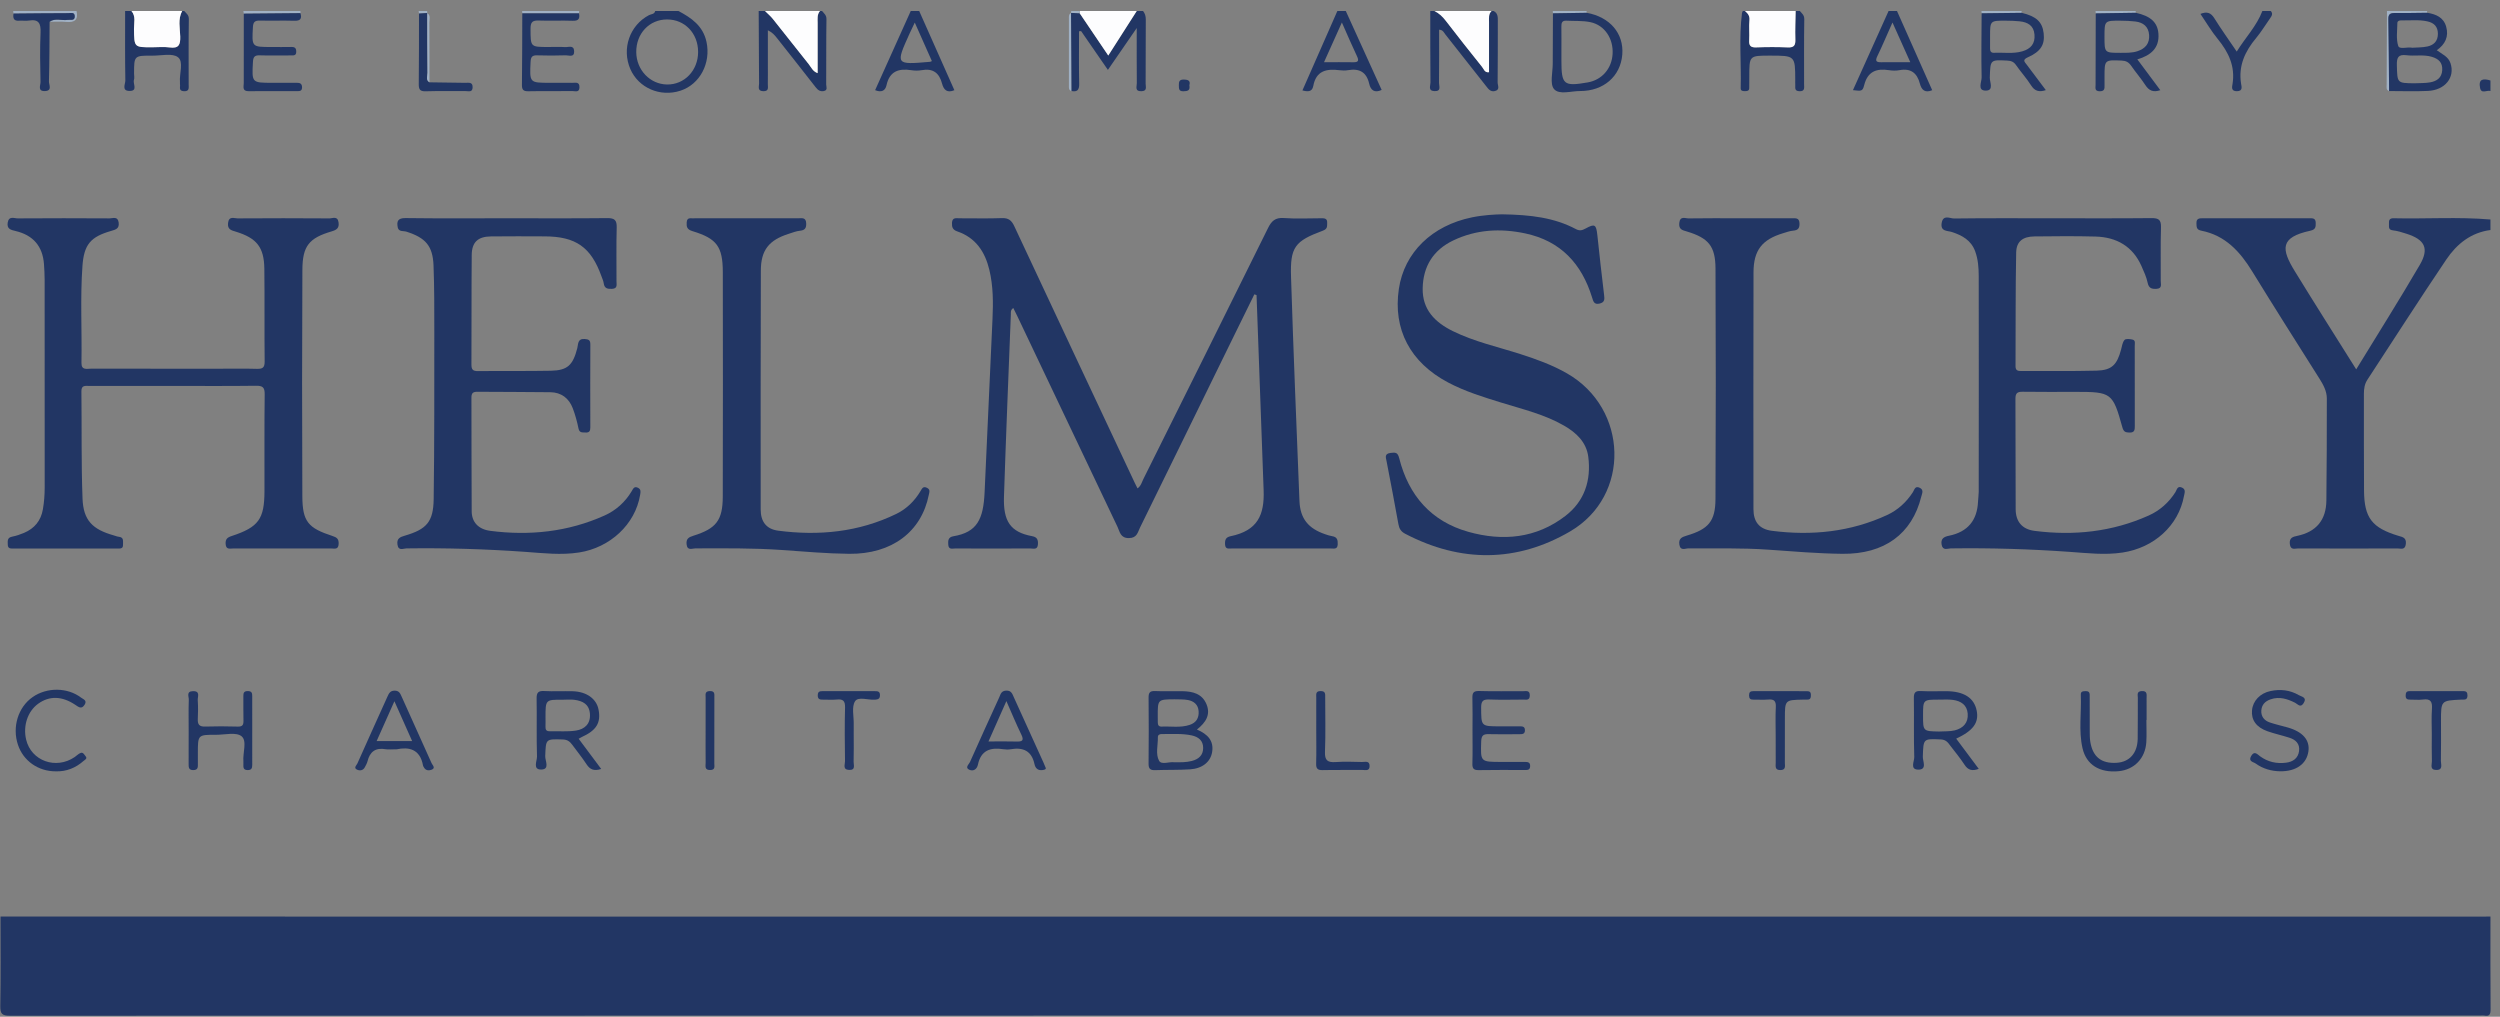 <svg xmlns="http://www.w3.org/2000/svg" xmlns:xlink="http://www.w3.org/1999/xlink" width="209" height="85" version="1.1" viewBox="0 0 209 85"><rect x="0" y="0" width="209" height="85" fill="#808080" stroke="none"/><title>Imported Layers</title><desc>Created with Sketch.</desc><g id="Page-1" fill="none" fill-rule="evenodd" stroke="none" stroke-width="1"><g id="About---Desktop" transform="translate(-225, -785)"><g id="Imported-Layers-+-Imported-Layers-+-Imported-Layers" transform="translate(225, 771)"><g id="Imported-Layers" transform="translate(0, 14.648)"><path id="Fill-1" fill="#223664" d="M0.043,75.975 C27.486,75.977 54.928,75.981 82.371,75.982 C123.962,75.983 165.552,75.982 207.143,75.981 C207.496,75.981 207.849,75.977 208.202,75.975 C208.202,78.556 208.19,81.137 208.213,83.718 C208.217,84.15 208.125,84.339 207.675,84.252 C207.59,84.235 207.499,84.249 207.411,84.249 C138.552,84.249 69.693,84.248 0.834,84.266 C0.164,84.267 0.014,84.107 0.025,83.454 C0.069,80.961 0.043,78.468 0.043,75.975"/><path id="Fill-2" fill="#223664" d="M208.202,18.582 C206.567,18.795 205.384,19.754 204.516,21.04 C202.273,24.365 200.107,27.743 197.912,31.1 C197.678,31.457 197.621,31.853 197.622,32.274 C197.629,34.971 197.611,37.669 197.633,40.366 C197.651,42.656 198.301,43.48 200.514,44.149 C200.839,44.247 201.181,44.287 201.13,44.812 C201.076,45.369 200.703,45.201 200.427,45.202 C197.662,45.213 194.898,45.213 192.134,45.201 C191.863,45.2 191.484,45.381 191.428,44.819 C191.377,44.299 191.701,44.223 192.035,44.153 C193.65,43.817 194.468,42.821 194.485,41.195 C194.515,38.352 194.526,35.508 194.523,32.665 C194.522,32.067 194.245,31.544 193.927,31.04 C192.036,28.045 190.136,25.055 188.282,22.038 C187.265,20.381 186.033,19.03 184.03,18.637 C183.61,18.555 183.633,18.319 183.623,18.015 C183.61,17.633 183.83,17.597 184.129,17.597 C187.099,17.601 190.069,17.599 193.039,17.6 C193.302,17.6 193.586,17.561 193.593,17.968 C193.599,18.305 193.605,18.54 193.143,18.64 C190.584,19.195 190.709,20.173 191.85,22.033 C193.516,24.751 195.23,27.44 196.979,30.23 C198.787,27.274 200.591,24.416 202.293,21.499 C203.103,20.112 202.716,19.374 201.157,18.885 C200.794,18.771 200.425,18.65 200.05,18.61 C199.621,18.564 199.738,18.276 199.718,18.035 C199.695,17.759 199.778,17.59 200.101,17.598 C202.801,17.661 205.504,17.473 208.202,17.702 L208.202,18.582"/><path id="Fill-3" fill="#223664" d="M95.559,0.273 C95.727,0.483 95.79,0.711 95.788,0.989 C95.775,2.776 95.786,4.564 95.775,6.351 C95.774,6.602 95.931,6.966 95.422,6.978 C94.841,6.992 95.041,6.571 95.038,6.306 C95.022,4.854 95.031,3.403 95.031,1.696 C94.151,2.973 93.415,4.042 92.62,5.195 C91.853,4.086 91.117,3.019 90.38,1.952 C90.323,1.956 90.266,1.961 90.208,1.965 C90.208,3.431 90.188,4.897 90.219,6.363 C90.23,6.88 90.054,7.058 89.563,6.96 C89.554,4.786 89.545,2.612 89.537,0.438 L89.545,0.432 C89.783,0.44 90.021,0.448 90.259,0.455 C91.039,1.61 91.82,2.764 92.651,3.994 C93.472,2.709 94.251,1.491 95.03,0.273 L95.559,0.273"/><path id="Fill-4" fill="#223664" d="M68.723,0.273 C68.89,0.475 69.098,0.611 69.092,0.956 C69.061,2.773 69.084,4.591 69.069,6.408 C69.068,6.6 69.234,6.905 68.85,6.968 C68.554,7.017 68.37,6.878 68.191,6.648 C67.111,5.259 66.018,3.881 64.927,2.501 C64.751,2.279 64.567,2.064 64.193,1.882 L64.193,4.705 C64.193,5.262 64.201,5.819 64.19,6.376 C64.184,6.641 64.309,6.994 63.804,6.976 C63.295,6.957 63.461,6.588 63.458,6.338 C63.439,4.316 63.435,2.294 63.426,0.273 L63.956,0.273 C64.174,0.491 64.416,0.691 64.607,0.931 C65.615,2.19 66.605,3.463 67.613,4.721 C67.815,4.974 67.945,5.319 68.354,5.467 C68.354,4.017 68.353,2.643 68.354,1.268 C68.354,0.924 68.298,0.569 68.546,0.273 L68.723,0.273"/><path id="Fill-5" fill="#223664" d="M56.717,0.273 C57.812,0.85 58.773,1.517 59.063,2.855 C59.444,4.614 58.523,6.401 56.884,6.935 C55.194,7.485 53.386,6.706 52.699,5.131 C51.957,3.429 52.64,1.467 54.257,0.617 C54.437,0.523 54.715,0.552 54.775,0.273 L56.717,0.273 L56.717,0.273 Z M58.362,3.696 C58.361,2.138 57.248,0.973 55.763,0.978 C54.278,0.982 53.173,2.16 53.191,3.72 C53.208,5.202 54.339,6.39 55.757,6.416 C57.214,6.443 58.362,5.244 58.362,3.696 L58.362,3.696 Z"/><path id="Fill-6" fill="#223664" d="M124.868,0.273 C125.24,0.461 125.218,0.799 125.217,1.142 C125.211,2.843 125.225,4.543 125.202,6.243 C125.199,6.483 125.433,6.857 124.97,6.965 C124.62,7.047 124.444,6.814 124.257,6.575 C123.119,5.121 121.975,3.671 120.827,2.224 C120.708,2.075 120.642,1.85 120.31,1.834 C120.31,3.322 120.32,4.803 120.301,6.282 C120.297,6.544 120.516,6.99 119.93,6.97 C119.356,6.951 119.591,6.511 119.588,6.253 C119.567,4.26 119.573,2.266 119.571,0.273 L119.924,0.273 C120.307,0.463 120.599,0.74 120.863,1.084 C121.858,2.384 122.878,3.666 123.902,4.945 C124.046,5.125 124.115,5.443 124.482,5.389 C124.482,3.975 124.481,2.573 124.482,1.171 C124.483,0.856 124.429,0.527 124.691,0.273 L124.868,0.273"/><path id="Fill-7" fill="#223664" d="M158.59,0.273 C159.571,2.479 160.551,4.685 161.532,6.892 C160.94,7.143 160.643,6.884 160.502,6.344 C160.272,5.46 159.748,5.04 158.798,5.218 C158.515,5.271 158.207,5.264 157.92,5.219 C156.866,5.053 156.136,5.327 155.845,6.471 C155.712,6.994 155.619,6.97 154.907,6.888 C155.901,4.679 156.892,2.476 157.884,0.273 L158.59,0.273 L158.59,0.273 Z M158.211,1.233 C157.743,2.281 157.366,3.176 156.944,4.05 C156.746,4.459 156.862,4.561 157.268,4.555 C158.042,4.544 158.816,4.552 159.7,4.552 C159.188,3.411 158.733,2.396 158.211,1.233 L158.211,1.233 Z"/><path id="Fill-8" fill="#223664" d="M76.845,0.273 C77.825,2.479 78.805,4.685 79.786,6.892 C79.192,7.145 78.897,6.881 78.757,6.343 C78.527,5.458 78.002,5.041 77.053,5.218 C76.77,5.271 76.462,5.264 76.175,5.219 C75.121,5.053 74.364,5.317 74.113,6.475 C74.003,6.98 73.646,7.09 73.16,6.889 C74.155,4.679 75.147,2.476 76.138,0.273 L76.845,0.273 L76.845,0.273 Z M76.475,1.239 C76.274,1.662 76.146,1.922 76.027,2.186 C74.863,4.768 74.863,4.769 77.756,4.519 C77.783,4.517 77.808,4.498 77.905,4.457 C77.452,3.437 76.999,2.418 76.475,1.239 L76.475,1.239 Z"/><path id="Fill-9" fill="#223664" d="M112.509,0.273 C113.507,2.47 114.505,4.666 115.507,6.871 C114.899,7.157 114.584,6.878 114.465,6.355 C114.241,5.369 113.636,5.051 112.683,5.22 C112.456,5.26 112.212,5.251 111.981,5.222 C110.896,5.083 110.026,5.261 109.79,6.541 C109.694,7.058 109.304,7.022 108.883,6.911 C109.863,4.683 110.833,2.478 111.803,0.273 L112.509,0.273 L112.509,0.273 Z M110.688,4.552 C111.579,4.552 112.358,4.543 113.137,4.556 C113.585,4.563 113.612,4.405 113.436,4.035 C113.021,3.163 112.644,2.273 112.181,1.231 C111.654,2.404 111.197,3.421 110.688,4.552 L110.688,4.552 Z"/><path id="Fill-10" fill="#223664" d="M15.403,0.273 C15.573,0.473 15.794,0.595 15.787,0.949 C15.756,2.766 15.774,4.584 15.772,6.402 C15.772,6.684 15.853,7.007 15.364,6.978 C14.913,6.95 15.085,6.63 15.047,6.403 C15.038,6.346 15.05,6.286 15.045,6.228 C14.98,5.508 15.376,4.527 14.88,4.137 C14.419,3.776 13.478,4.009 12.749,4.005 C11.208,3.995 11.208,4.002 11.208,5.508 C11.208,5.684 11.254,5.875 11.199,6.032 C11.088,6.351 11.564,6.973 10.81,6.955 C10.15,6.94 10.483,6.372 10.478,6.077 C10.444,4.143 10.46,2.207 10.46,0.273 L10.99,0.273 C11.375,0.727 11.193,1.27 11.201,1.773 C11.223,3.305 11.208,3.305 12.693,3.305 C13.189,3.305 13.692,3.251 14.179,3.317 C14.95,3.422 15.087,3.093 15.068,2.4 C15.048,1.695 14.862,0.956 15.227,0.273 L15.403,0.273"/><path id="Fill-11" fill="#223664" d="M150.468,0.273 C150.634,0.475 150.844,0.609 150.838,0.955 C150.807,2.77 150.824,4.585 150.822,6.4 C150.822,6.677 150.912,7.003 150.42,6.978 C149.979,6.957 150.106,6.654 150.084,6.417 C150.074,6.301 150.083,6.183 150.082,6.066 C150.079,4.002 150.079,4.002 147.966,4.002 C146.241,4.002 146.241,4.002 146.241,5.741 C146.24,6.063 146.238,6.385 146.236,6.707 C146.234,6.951 146.072,6.973 145.881,6.972 C145.694,6.971 145.515,6.962 145.522,6.714 C145.581,4.62 145.367,2.521 145.632,0.431 C145.639,0.376 145.677,0.325 145.701,0.273 L145.878,0.273 C146.118,0.473 146.291,0.67 146.255,1.041 C146.201,1.594 146.268,2.156 146.233,2.712 C146.204,3.167 146.348,3.332 146.82,3.314 C147.701,3.281 148.586,3.277 149.467,3.315 C149.997,3.339 150.107,3.121 150.092,2.646 C150.067,1.856 150.104,1.064 150.115,0.273 L150.468,0.273"/><path id="Fill-12" fill="#FDFDFE" d="M124.691,0.273 C124.429,0.527 124.483,0.856 124.482,1.171 C124.481,2.573 124.482,3.975 124.482,5.389 C124.115,5.443 124.046,5.125 123.902,4.945 C122.878,3.666 121.858,2.384 120.863,1.084 C120.599,0.74 120.307,0.463 119.924,0.273 L124.691,0.273"/><path id="Fill-13" fill="#FDFDFE" d="M150.115,0.273 C150.104,1.064 150.067,1.856 150.092,2.646 C150.107,3.121 149.997,3.339 149.467,3.315 C148.586,3.277 147.701,3.281 146.82,3.314 C146.348,3.332 146.204,3.167 146.233,2.712 C146.268,2.156 146.201,1.594 146.255,1.041 C146.291,0.67 146.118,0.473 145.878,0.273 L150.115,0.273"/><path id="Fill-14" fill="#FDFDFE" d="M15.227,0.273 C14.862,0.956 15.048,1.695 15.068,2.4 C15.087,3.093 14.95,3.422 14.179,3.317 C13.692,3.251 13.189,3.305 12.693,3.305 C11.208,3.305 11.223,3.305 11.201,1.773 C11.193,1.27 11.375,0.727 10.99,0.273 L15.227,0.273"/><path id="Fill-15" fill="#FDFDFE" d="M68.546,0.273 C68.298,0.569 68.354,0.924 68.354,1.268 C68.353,2.643 68.354,4.017 68.354,5.467 C67.945,5.319 67.815,4.974 67.613,4.721 C66.605,3.463 65.615,2.19 64.607,0.931 C64.416,0.691 64.174,0.491 63.956,0.273 L68.546,0.273"/><path id="Fill-16" fill="#FDFDFE" d="M95.03,0.273 C94.251,1.491 93.472,2.709 92.651,3.994 C91.82,2.764 91.039,1.61 90.259,0.455 C90.26,0.394 90.262,0.333 90.263,0.273 L95.03,0.273"/><path id="Fill-17" fill="#223664" d="M189.84,0.273 C190.035,0.494 189.923,0.68 189.783,0.877 C189.393,1.424 189.049,2.008 188.619,2.522 C187.683,3.642 187.114,4.855 187.356,6.359 C187.394,6.594 187.521,6.972 187.006,6.977 C186.496,6.982 186.601,6.615 186.64,6.37 C186.876,4.897 186.309,3.717 185.403,2.611 C184.873,1.964 184.446,1.233 183.955,0.514 C184.507,0.296 184.828,0.415 185.111,0.868 C185.684,1.783 186.313,2.664 186.991,3.664 C187.714,2.492 188.652,1.535 189.134,0.273 L189.84,0.273"/><path id="Fill-18" fill="#A0B1C5" d="M199.728,6.964 C199.46,6.874 199.523,6.641 199.524,6.452 C199.529,4.392 199.541,2.333 199.551,0.273 L202.905,0.273 C202.907,0.322 202.911,0.371 202.918,0.419 C202.011,0.428 201.104,0.449 200.197,0.44 C199.839,0.437 199.661,0.53 199.667,0.928 C199.697,2.939 199.71,4.952 199.728,6.964"/><path id="Fill-19" fill="#A0B1C5" d="M6.399,0.273 C6.564,1.012 6.24,1.256 5.526,1.185 C5.07,1.14 4.607,1.173 4.147,1.172 C4.622,0.835 5.16,1.096 5.662,1.013 C5.893,0.975 6.262,1.13 6.248,0.702 C6.236,0.342 5.909,0.451 5.703,0.452 C4.178,0.454 2.654,0.472 1.129,0.485 C1.12,0.414 1.111,0.344 1.102,0.273 L6.399,0.273"/><path id="Fill-20" fill="#A0B1C5" d="M43.663,0.464 C43.66,0.4 43.656,0.336 43.652,0.273 L48.419,0.273 C48.414,0.337 48.408,0.402 48.403,0.467 C46.823,0.466 45.243,0.465 43.663,0.464"/><path id="Fill-21" fill="#A0B1C5" d="M25.114,0.273 C25.115,0.332 25.115,0.391 25.116,0.45 C23.538,0.464 21.959,0.479 20.381,0.493 C20.37,0.419 20.358,0.346 20.347,0.273 L25.114,0.273"/><path id="Fill-22" fill="#223664" d="M208.202,6.962 C207.915,6.859 207.445,7.241 207.334,6.707 C207.174,5.931 207.628,5.899 208.202,6.082 L208.202,6.962"/><path id="Fill-23" fill="#A0B1C5" d="M178.541,0.273 C178.54,0.322 178.544,0.371 178.552,0.42 C177.436,0.437 176.32,0.454 175.204,0.471 C175.198,0.405 175.192,0.339 175.186,0.273 L178.541,0.273"/><path id="Fill-24" fill="#A0B1C5" d="M165.664,0.464 C165.66,0.4 165.656,0.337 165.652,0.273 L169.007,0.273 C168.999,0.323 169.003,0.374 169.016,0.424 C167.899,0.437 166.782,0.451 165.664,0.464"/><path id="Fill-25" fill="#A0B1C5" d="M129.826,0.466 C129.821,0.402 129.816,0.337 129.811,0.273 L132.636,0.273 C132.634,0.323 132.637,0.372 132.647,0.421 C131.707,0.436 130.766,0.451 129.826,0.466"/><path id="Fill-26" fill="#A0B1C5" d="M90.263,0.273 C90.262,0.333 90.26,0.394 90.259,0.455 C90.021,0.448 89.783,0.44 89.545,0.432 C89.538,0.378 89.542,0.325 89.557,0.273 L90.263,0.273"/><path id="Fill-27" fill="#A0B1C5" d="M35.028,0.485 C35.019,0.414 35.01,0.344 35.001,0.273 L35.707,0.273 C35.721,0.327 35.723,0.382 35.716,0.438 C35.487,0.454 35.257,0.47 35.028,0.485"/><path id="Fill-28" fill="#223664" d="M104.863,23.959 C104.12,25.471 103.376,26.982 102.636,28.494 C100.194,33.482 97.757,38.472 95.306,43.456 C95.117,43.841 95.061,44.328 94.383,44.336 C93.657,44.344 93.621,43.811 93.426,43.402 C90.634,37.547 87.853,31.686 85.069,25.826 C84.958,25.594 84.842,25.365 84.713,25.102 C84.461,25.264 84.513,25.482 84.506,25.66 C84.308,30.729 84.099,35.798 83.932,40.868 C83.864,42.924 84.46,43.836 86.291,44.177 C86.691,44.251 86.795,44.463 86.772,44.85 C86.742,45.353 86.386,45.202 86.132,45.203 C84.044,45.213 81.955,45.212 79.867,45.204 C79.635,45.203 79.307,45.331 79.275,44.897 C79.249,44.552 79.262,44.257 79.701,44.183 C81.698,43.846 82.208,42.757 82.312,40.518 C82.538,35.684 82.751,30.851 82.973,26.017 C83.036,24.638 83.036,23.267 82.709,21.91 C82.344,20.39 81.566,19.223 80.027,18.697 C79.639,18.565 79.567,18.333 79.586,17.975 C79.612,17.502 79.95,17.602 80.225,17.601 C81.402,17.595 82.58,17.633 83.754,17.586 C84.321,17.563 84.573,17.786 84.799,18.271 C88.14,25.419 91.5,32.558 94.856,39.698 C94.93,39.856 95.012,40.011 95.096,40.18 C95.389,39.98 95.456,39.658 95.593,39.384 C99.071,32.398 102.551,25.412 106.008,18.415 C106.302,17.821 106.618,17.527 107.331,17.58 C108.355,17.656 109.389,17.6 110.419,17.599 C110.69,17.599 110.972,17.577 110.952,17.983 C110.939,18.261 111.001,18.485 110.588,18.638 C108.235,19.51 107.851,20.011 107.931,22.508 C108.129,28.75 108.384,34.992 108.635,41.233 C108.694,42.702 109.366,43.529 110.78,44.012 C110.974,44.078 111.17,44.147 111.371,44.178 C111.787,44.243 111.851,44.495 111.833,44.864 C111.812,45.299 111.514,45.205 111.271,45.206 C108.506,45.21 105.741,45.21 102.976,45.205 C102.732,45.205 102.436,45.296 102.414,44.863 C102.395,44.491 102.469,44.263 102.878,44.179 C105.15,43.71 105.711,42.392 105.64,40.355 C105.45,34.91 105.246,29.465 105.047,24.02 C104.986,24 104.924,23.979 104.863,23.959"/><path id="Fill-29" fill="#223664" d="M14.509,31.615 C12.155,31.615 9.801,31.615 7.447,31.615 C7.131,31.615 6.8,31.537 6.806,32.064 C6.842,35.055 6.787,38.05 6.9,41.038 C6.968,42.852 7.733,43.61 9.506,44.109 C9.647,44.148 9.786,44.211 9.929,44.226 C10.383,44.271 10.271,44.605 10.284,44.881 C10.303,45.252 10.037,45.207 9.806,45.207 C6.923,45.209 4.039,45.209 1.155,45.207 C0.927,45.207 0.655,45.252 0.65,44.889 C0.646,44.601 0.58,44.302 1.009,44.218 C1.352,44.151 1.691,44.036 2.013,43.899 C2.885,43.528 3.419,42.885 3.585,41.934 C3.691,41.324 3.736,40.714 3.736,40.097 C3.733,34.316 3.735,28.536 3.732,22.756 C3.731,22.317 3.708,21.877 3.677,21.438 C3.569,19.935 2.766,19.01 1.302,18.665 C0.906,18.571 0.558,18.497 0.645,17.959 C0.74,17.379 1.186,17.611 1.482,17.609 C4.042,17.591 6.602,17.593 9.162,17.608 C9.433,17.61 9.839,17.407 9.918,17.943 C9.994,18.465 9.686,18.543 9.278,18.661 C7.574,19.152 7.022,19.791 6.893,21.585 C6.7,24.279 6.858,26.981 6.81,29.679 C6.798,30.326 7.252,30.173 7.602,30.174 C11.163,30.18 14.723,30.177 18.284,30.177 C19.343,30.177 20.403,30.156 21.461,30.187 C21.934,30.2 22.132,30.104 22.125,29.572 C22.096,26.99 22.131,24.408 22.099,21.826 C22.077,20.015 21.462,19.255 19.713,18.719 C19.347,18.606 19.003,18.542 19.065,17.997 C19.135,17.386 19.569,17.61 19.86,17.609 C22.42,17.592 24.98,17.591 27.54,17.61 C27.802,17.612 28.216,17.38 28.3,17.927 C28.372,18.397 28.176,18.562 27.736,18.692 C25.836,19.252 25.29,19.911 25.28,21.906 C25.248,28.214 25.246,34.522 25.276,40.83 C25.286,42.956 25.748,43.495 27.805,44.164 C28.161,44.279 28.328,44.408 28.311,44.821 C28.291,45.32 27.969,45.205 27.701,45.205 C24.964,45.211 22.228,45.211 19.491,45.205 C19.224,45.205 18.893,45.323 18.863,44.832 C18.837,44.426 18.998,44.285 19.36,44.166 C21.62,43.42 22.103,42.754 22.11,40.416 C22.117,37.717 22.094,35.017 22.128,32.318 C22.135,31.731 21.959,31.594 21.394,31.602 C19.099,31.633 16.804,31.615 14.509,31.615"/><path id="Fill-30" fill="#223664" d="M42.38,17.599 C45.175,17.599 47.97,17.616 50.764,17.586 C51.381,17.579 51.574,17.754 51.556,18.375 C51.513,19.87 51.547,21.366 51.539,22.863 C51.538,23.131 51.649,23.48 51.167,23.5 C50.811,23.515 50.532,23.48 50.473,23.043 C50.446,22.844 50.355,22.652 50.286,22.46 C49.416,20.018 48.144,19.12 45.535,19.113 C44.035,19.109 42.534,19.097 41.034,19.117 C39.952,19.131 39.445,19.598 39.436,20.673 C39.408,23.723 39.429,26.774 39.412,29.824 C39.41,30.239 39.525,30.381 39.955,30.376 C41.984,30.352 44.015,30.386 46.044,30.346 C47.449,30.319 47.896,29.883 48.264,28.449 C48.348,28.125 48.272,27.645 48.884,27.693 C49.208,27.719 49.355,27.784 49.353,28.141 C49.341,30.459 49.344,32.776 49.351,35.093 C49.352,35.385 49.264,35.531 48.951,35.509 C48.695,35.491 48.442,35.564 48.362,35.17 C48.247,34.6 48.09,34.031 47.885,33.487 C47.565,32.64 46.919,32.154 46.007,32.141 C43.977,32.11 41.947,32.126 39.918,32.105 C39.541,32.101 39.411,32.212 39.412,32.601 C39.427,35.769 39.408,38.937 39.433,42.105 C39.441,42.995 39.99,43.602 40.987,43.731 C44.281,44.156 47.493,43.818 50.544,42.447 C51.492,42.022 52.263,41.329 52.807,40.42 C52.928,40.218 53.013,39.975 53.331,40.128 C53.616,40.266 53.552,40.504 53.513,40.735 C53.102,43.198 50.993,45.136 48.419,45.538 C46.91,45.775 45.42,45.596 43.932,45.489 C40.614,45.252 37.295,45.151 33.97,45.198 C33.717,45.202 33.305,45.441 33.227,44.877 C33.155,44.362 33.449,44.249 33.843,44.134 C35.662,43.6 36.229,42.984 36.255,41.076 C36.32,36.383 36.305,31.69 36.308,26.997 C36.309,25.179 36.312,23.359 36.243,21.543 C36.18,19.902 35.573,19.229 33.976,18.719 C33.73,18.641 33.329,18.75 33.252,18.365 C33.152,17.863 33.248,17.574 33.908,17.583 C36.732,17.622 39.556,17.6 42.38,17.599"/><path id="Fill-31" fill="#223664" d="M171.481,17.599 C174.275,17.599 177.069,17.615 179.863,17.586 C180.467,17.58 180.679,17.728 180.659,18.361 C180.612,19.856 180.65,21.352 180.638,22.848 C180.636,23.105 180.782,23.47 180.289,23.498 C179.894,23.521 179.639,23.459 179.541,22.986 C179.442,22.507 179.227,22.046 179.026,21.593 C178.29,19.939 176.943,19.178 175.188,19.128 C173.483,19.081 171.776,19.099 170.071,19.118 C169.109,19.13 168.571,19.533 168.552,20.467 C168.49,23.633 168.516,26.801 168.498,29.968 C168.496,30.363 168.729,30.37 169.014,30.369 C171.102,30.36 173.191,30.392 175.278,30.338 C176.54,30.305 176.986,29.852 177.325,28.566 C177.398,28.29 177.437,27.968 177.61,27.772 C177.715,27.654 178.059,27.693 178.277,27.741 C178.548,27.801 178.463,28.071 178.464,28.261 C178.468,30.49 178.464,32.719 178.469,34.948 C178.469,35.264 178.47,35.53 178.023,35.514 C177.7,35.503 177.539,35.467 177.431,35.078 C176.627,32.179 176.517,32.112 173.509,32.112 C172.038,32.112 170.567,32.126 169.097,32.103 C168.648,32.097 168.488,32.219 168.491,32.693 C168.511,35.772 168.49,38.852 168.51,41.931 C168.517,42.951 169.04,43.597 170.085,43.732 C173.377,44.156 176.589,43.817 179.639,42.446 C180.559,42.032 181.312,41.366 181.863,40.498 C181.988,40.3 182.023,39.938 182.415,40.115 C182.758,40.271 182.628,40.564 182.584,40.805 C182.125,43.311 180.064,45.148 177.443,45.545 C175.962,45.769 174.504,45.592 173.045,45.489 C169.727,45.254 166.41,45.151 163.085,45.198 C162.821,45.201 162.416,45.414 162.32,44.886 C162.227,44.372 162.531,44.221 162.934,44.14 C164.511,43.82 165.301,42.845 165.365,41.257 C165.376,40.993 165.421,40.731 165.421,40.468 C165.426,34.456 165.432,28.443 165.421,22.431 C165.42,21.731 165.369,21.025 165.121,20.354 C164.783,19.438 164.039,19.026 163.166,18.746 C162.799,18.628 162.216,18.715 162.321,18.012 C162.434,17.255 163.018,17.623 163.363,17.618 C166.069,17.583 168.775,17.599 171.481,17.599"/><path id="Fill-32" fill="#223664" d="M125.557,17.269 C127.971,17.304 129.941,17.547 131.753,18.508 C132.053,18.667 132.267,18.615 132.556,18.456 C133.331,18.03 133.443,18.116 133.54,19.02 C133.719,20.681 133.897,22.342 134.101,23.999 C134.145,24.358 134.171,24.621 133.734,24.729 C133.27,24.844 133.2,24.554 133.098,24.223 C132.231,21.405 130.478,19.494 127.505,18.864 C125.437,18.426 123.411,18.533 121.482,19.458 C119.814,20.259 118.971,21.627 118.936,23.455 C118.901,25.24 119.967,26.301 121.462,27.036 C123.261,27.921 125.218,28.347 127.112,28.956 C128.453,29.386 129.772,29.863 130.999,30.565 C136.121,33.494 136.361,40.8 131.26,43.78 C126.805,46.382 122.107,46.399 117.474,43.975 C117.128,43.793 116.974,43.557 116.906,43.167 C116.598,41.409 116.248,39.659 115.916,37.906 C115.858,37.598 115.716,37.28 116.261,37.215 C116.676,37.165 116.851,37.172 116.975,37.663 C117.758,40.769 119.643,42.942 122.76,43.815 C125.63,44.62 128.433,44.362 130.875,42.477 C132.473,41.243 133.029,39.504 132.781,37.546 C132.626,36.322 131.788,35.529 130.752,34.933 C129.135,34.001 127.331,33.574 125.571,33.03 C124.031,32.554 122.492,32.085 121.059,31.326 C117.896,29.652 116.441,26.888 116.945,23.5 C117.396,20.462 119.713,18.204 123.065,17.521 C124.021,17.326 124.986,17.28 125.557,17.269"/><path id="Fill-33" fill="#223664" d="M145.408,17.599 C146.879,17.599 148.35,17.598 149.821,17.6 C150.112,17.6 150.418,17.55 150.436,18.011 C150.453,18.409 150.334,18.601 149.915,18.634 C149.627,18.657 149.345,18.765 149.064,18.849 C147.311,19.376 146.598,20.274 146.594,22.116 C146.578,28.716 146.583,35.317 146.589,41.917 C146.59,42.958 147.06,43.59 148.131,43.727 C151.452,44.153 154.693,43.828 157.764,42.407 C158.657,41.993 159.372,41.338 159.913,40.505 C160.043,40.306 160.089,39.944 160.473,40.123 C160.859,40.302 160.686,40.6 160.616,40.879 C159.848,43.974 157.543,45.692 154.014,45.651 C151.958,45.627 149.903,45.452 147.85,45.306 C145.617,45.148 143.382,45.21 141.147,45.197 C140.888,45.196 140.481,45.435 140.396,44.883 C140.318,44.374 140.605,44.249 141.003,44.131 C142.822,43.593 143.404,42.936 143.414,41.072 C143.447,34.648 143.448,28.223 143.416,21.8 C143.407,19.921 142.822,19.25 141.034,18.708 C140.671,18.598 140.331,18.549 140.387,18 C140.452,17.376 140.886,17.615 141.172,17.61 C142.583,17.586 143.996,17.599 145.408,17.599"/><path id="Fill-34" fill="#223664" d="M62.392,17.599 C63.833,17.599 65.274,17.596 66.716,17.601 C67.021,17.602 67.381,17.493 67.399,18.024 C67.413,18.429 67.286,18.601 66.875,18.642 C66.559,18.674 66.251,18.799 65.945,18.896 C64.285,19.423 63.612,20.256 63.607,21.969 C63.586,28.627 63.589,35.286 63.593,41.944 C63.594,42.948 64.05,43.585 65.061,43.717 C68.474,44.163 71.801,43.835 74.933,42.313 C75.787,41.898 76.467,41.23 76.958,40.403 C77.084,40.19 77.171,39.979 77.487,40.13 C77.786,40.272 77.697,40.478 77.649,40.719 C77.035,43.806 74.563,45.687 70.993,45.651 C69.114,45.632 67.236,45.463 65.359,45.331 C62.95,45.162 60.538,45.192 58.126,45.197 C57.867,45.198 57.458,45.421 57.398,44.854 C57.349,44.394 57.577,44.261 57.953,44.144 C59.883,43.541 60.42,42.854 60.424,40.85 C60.439,34.602 60.44,28.354 60.427,22.107 C60.422,19.966 59.933,19.296 57.895,18.677 C57.428,18.535 57.383,18.316 57.407,17.939 C57.439,17.446 57.815,17.649 58.067,17.6 C58.096,17.594 58.126,17.599 58.155,17.599 C59.567,17.599 60.98,17.599 62.392,17.599"/><path id="Fill-35" fill="#223664" d="M100.063,60.341 C100.984,60.736 101.484,61.293 101.335,62.221 C101.202,63.047 100.515,63.603 99.489,63.669 C98.525,63.731 97.555,63.7 96.589,63.736 C96.186,63.751 96.015,63.643 96.02,63.203 C96.04,61.361 96.039,59.518 96.021,57.676 C96.017,57.267 96.124,57.106 96.559,57.124 C97.32,57.157 98.084,57.124 98.846,57.136 C99.706,57.15 100.498,57.338 100.865,58.232 C101.219,59.096 100.819,59.744 100.063,60.341 L100.063,60.341 Z M98.153,63.078 C98.701,63.08 99.166,63.09 99.629,62.97 C100.205,62.822 100.579,62.499 100.584,61.889 C100.589,61.264 100.192,60.953 99.616,60.83 C98.805,60.657 97.983,60.73 97.165,60.718 C96.974,60.715 96.793,60.757 96.798,60.986 C96.812,61.652 96.587,62.392 96.903,62.958 C97.1,63.31 97.777,63.013 98.153,63.078 L98.153,63.078 Z M98.182,57.813 C96.782,57.824 96.782,57.824 96.789,59.251 C96.789,59.426 96.789,59.601 96.792,59.776 C96.796,59.981 96.888,60.104 97.109,60.095 C97.893,60.059 98.689,60.21 99.459,59.952 C100.007,59.768 100.242,59.372 100.205,58.812 C100.169,58.262 99.811,57.97 99.318,57.874 C98.949,57.802 98.561,57.83 98.182,57.813 L98.182,57.813 Z"/><path id="Fill-36" fill="#223664" d="M199.728,6.964 C199.71,4.952 199.697,2.939 199.667,0.928 C199.661,0.53 199.839,0.437 200.197,0.44 C201.104,0.449 202.011,0.428 202.918,0.419 C203.648,0.538 204.285,0.804 204.502,1.589 C204.73,2.409 204.422,3.057 203.715,3.552 C204.17,3.886 204.678,4.082 204.863,4.64 C205.253,5.812 204.419,6.885 202.979,6.953 C201.897,7.005 200.812,6.964 199.728,6.964 L199.728,6.964 Z M201.829,6.315 C202.269,6.293 202.716,6.314 203.147,6.239 C203.702,6.143 204.132,5.869 204.17,5.219 C204.208,4.576 203.865,4.267 203.286,4.098 C202.589,3.895 201.878,4.058 201.184,3.969 C200.484,3.879 200.362,4.173 200.378,4.802 C200.416,6.299 200.385,6.3 201.829,6.315 L201.829,6.315 Z M201.669,3.343 C202.07,3.313 202.519,3.33 202.944,3.235 C203.474,3.116 203.81,2.778 203.808,2.178 C203.806,1.58 203.491,1.266 202.939,1.141 C202.213,0.977 201.476,1.075 200.744,1.056 C200.588,1.053 200.422,1.104 200.42,1.276 C200.413,1.916 200.304,2.595 200.488,3.181 C200.595,3.519 201.235,3.251 201.669,3.343 L201.669,3.343 Z"/><path id="Fill-37" fill="#223664" d="M175.204,0.471 C176.32,0.454 177.436,0.437 178.552,0.42 C179.779,0.69 180.374,1.212 180.445,2.173 C180.532,3.362 179.818,3.983 178.683,4.315 C179.35,5.211 179.97,6.042 180.602,6.891 C180.011,7.095 179.654,6.927 179.354,6.468 C178.987,5.906 178.541,5.395 178.159,4.842 C177.955,4.549 177.725,4.429 177.362,4.415 C175.938,4.36 175.938,4.346 175.938,5.777 C175.937,6.012 175.931,6.246 175.939,6.48 C175.949,6.766 175.94,6.984 175.538,6.982 C175.088,6.978 175.19,6.682 175.19,6.442 C175.191,4.452 175.198,2.461 175.204,0.471 L175.204,0.471 Z M177.284,3.769 C177.754,3.766 178.22,3.785 178.681,3.636 C179.358,3.417 179.719,2.979 179.666,2.268 C179.615,1.578 179.175,1.229 178.518,1.149 C178.111,1.099 177.697,1.085 177.286,1.082 C175.935,1.072 175.935,1.077 175.935,2.427 C175.935,3.77 175.935,3.77 177.284,3.769 L177.284,3.769 Z"/><path id="Fill-38" fill="#223664" d="M163.538,61.102 C164.153,61.926 164.764,62.745 165.422,63.627 C164.884,63.829 164.532,63.747 164.226,63.273 C163.877,62.734 163.461,62.238 163.071,61.725 C162.864,61.451 162.702,61.188 162.259,61.169 C160.77,61.107 160.8,61.082 160.748,62.617 C160.736,62.984 161.134,63.709 160.356,63.693 C159.647,63.678 160.043,62.992 160.032,62.644 C159.98,61.005 160.024,59.364 159.999,57.725 C159.993,57.277 160.098,57.096 160.58,57.123 C161.283,57.162 161.989,57.13 162.694,57.134 C164.186,57.142 165.041,57.69 165.253,58.77 C165.448,59.766 164.958,60.442 163.538,61.102 L163.538,61.102 Z M162.11,60.507 C162.548,60.479 163.003,60.514 163.422,60.409 C164.111,60.235 164.558,59.784 164.501,59.019 C164.445,58.282 163.935,57.957 163.269,57.864 C162.894,57.811 162.507,57.842 162.125,57.841 C160.768,57.839 160.768,57.84 160.767,59.154 C160.766,60.484 160.766,60.484 162.11,60.507 L162.11,60.507 Z"/><path id="Fill-39" fill="#223664" d="M50.26,63.636 C49.646,63.84 49.313,63.672 49.032,63.242 C48.664,62.68 48.237,62.157 47.839,61.614 C47.643,61.347 47.435,61.183 47.054,61.172 C45.604,61.13 45.639,61.111 45.581,62.566 C45.566,62.943 45.991,63.673 45.25,63.686 C44.508,63.699 44.905,62.963 44.893,62.591 C44.842,60.982 44.89,59.371 44.861,57.761 C44.852,57.274 44.977,57.095 45.488,57.122 C46.278,57.164 47.073,57.119 47.866,57.139 C49.036,57.169 49.867,57.768 50.039,58.676 C50.249,59.78 49.861,60.413 48.636,60.967 C48.56,61.001 48.49,61.048 48.376,61.112 C48.994,61.94 49.602,62.754 50.26,63.636 L50.26,63.636 Z M47.049,57.849 C45.604,57.84 45.604,57.84 45.605,59.319 C45.605,59.583 45.614,59.848 45.603,60.111 C45.593,60.364 45.686,60.489 45.954,60.484 C46.689,60.467 47.436,60.539 48.155,60.427 C48.877,60.314 49.379,59.871 49.318,59.029 C49.259,58.221 48.709,57.948 48.019,57.856 C47.701,57.813 47.373,57.849 47.049,57.849 L47.049,57.849 Z"/><path id="Fill-40" fill="#223664" d="M165.664,0.464 C166.782,0.451 167.899,0.437 169.016,0.424 C170.237,0.717 170.74,1.184 170.85,2.129 C170.959,3.07 170.624,3.653 169.53,4.14 C169.031,4.362 169.269,4.536 169.44,4.766 C169.961,5.464 170.486,6.16 171.032,6.887 C170.452,7.077 170.096,6.958 169.793,6.481 C169.417,5.89 168.939,5.366 168.538,4.789 C168.346,4.514 168.124,4.433 167.803,4.417 C166.368,4.347 166.398,4.338 166.347,5.838 C166.335,6.21 166.716,6.936 165.999,6.929 C165.284,6.922 165.672,6.197 165.664,5.824 C165.623,4.038 165.657,2.251 165.664,0.464 L165.664,0.464 Z M166.37,2.409 C166.37,2.73 166.375,3.052 166.369,3.373 C166.364,3.609 166.426,3.781 166.704,3.766 C167.489,3.725 168.281,3.87 169.061,3.643 C169.779,3.434 170.148,3 170.083,2.238 C170.019,1.48 169.511,1.206 168.841,1.134 C168.464,1.093 168.083,1.083 167.703,1.081 C166.369,1.073 166.369,1.076 166.37,2.409 L166.37,2.409 Z"/><path id="Fill-41" fill="#223664" d="M129.826,0.466 C130.766,0.451 131.707,0.436 132.647,0.421 C134.592,0.774 135.763,2.148 135.623,3.914 C135.479,5.725 134.061,6.97 132.092,6.963 C131.344,6.96 130.345,7.301 129.918,6.798 C129.553,6.368 129.81,5.404 129.809,4.676 C129.808,3.273 129.819,1.869 129.826,0.466 L129.826,0.466 Z M130.534,3.608 C130.534,3.872 130.534,4.136 130.534,4.4 C130.534,6.439 130.716,6.592 132.736,6.241 C133.92,6.035 134.747,5.086 134.814,3.854 C134.884,2.58 134.154,1.462 132.968,1.207 C132.316,1.067 131.623,1.119 130.95,1.081 C130.576,1.06 130.526,1.283 130.531,1.585 C130.542,2.259 130.535,2.933 130.534,3.608 L130.534,3.608 Z"/><path id="Fill-42" fill="#223664" d="M20.381,0.493 C21.959,0.479 23.538,0.464 25.116,0.45 C25.245,0.887 25.14,1.103 24.625,1.088 C23.657,1.06 22.686,1.093 21.717,1.073 C21.311,1.064 21.168,1.189 21.144,1.615 C21.051,3.282 21.034,3.281 22.683,3.281 C23.242,3.281 23.8,3.292 24.358,3.278 C24.661,3.27 24.771,3.387 24.766,3.687 C24.761,4.002 24.56,3.985 24.351,3.985 C23.469,3.986 22.587,4.005 21.707,3.978 C21.28,3.965 21.168,4.118 21.146,4.531 C21.053,6.275 21.038,6.274 22.783,6.274 C23.458,6.274 24.134,6.279 24.81,6.272 C25.088,6.269 25.255,6.349 25.251,6.667 C25.247,6.976 25.04,6.971 24.832,6.971 C23.48,6.973 22.129,6.965 20.777,6.975 C20.221,6.979 20.379,6.577 20.378,6.293 C20.371,4.36 20.379,2.426 20.381,0.493"/><path id="Fill-43" fill="#223664" d="M15.772,60.397 C15.772,59.546 15.754,58.695 15.783,57.845 C15.792,57.585 15.55,57.147 16.13,57.133 C16.772,57.117 16.512,57.6 16.532,57.887 C16.568,58.412 16.562,58.943 16.536,59.47 C16.514,59.917 16.667,60.106 17.137,60.093 C18.049,60.067 18.962,60.064 19.873,60.095 C20.283,60.108 20.364,59.942 20.354,59.584 C20.333,58.91 20.354,58.235 20.345,57.56 C20.342,57.29 20.383,57.122 20.723,57.126 C21.073,57.129 21.087,57.322 21.086,57.577 C21.083,59.484 21.083,61.39 21.087,63.297 C21.088,63.574 21.022,63.736 20.696,63.731 C20.342,63.726 20.339,63.51 20.348,63.261 C20.351,63.173 20.354,63.085 20.347,62.997 C20.289,62.274 20.676,61.286 20.189,60.899 C19.735,60.537 18.785,60.784 18.053,60.781 C16.541,60.776 16.541,60.781 16.541,62.307 C16.541,62.6 16.539,62.894 16.542,63.187 C16.544,63.457 16.574,63.725 16.167,63.732 C15.771,63.739 15.767,63.5 15.769,63.213 C15.777,62.274 15.772,61.335 15.772,60.397"/><path id="Fill-44" fill="#223664" d="M87.425,63.555 C87.457,63.66 87.338,63.702 87.174,63.727 C86.774,63.788 86.559,63.586 86.482,63.228 C86.247,62.131 85.541,61.807 84.501,61.988 C84.302,62.022 84.087,62.02 83.887,61.988 C82.808,61.817 82.007,62.07 81.756,63.273 C81.681,63.638 81.392,63.861 81.043,63.707 C80.637,63.528 81.002,63.253 81.087,63.062 C81.89,61.252 82.715,59.451 83.537,57.648 C83.651,57.397 83.692,57.114 84.099,57.088 C84.555,57.058 84.63,57.368 84.758,57.648 C85.582,59.45 86.398,61.254 87.216,63.059 C87.276,63.191 87.329,63.327 87.425,63.555 L87.425,63.555 Z M84.134,57.963 C83.596,59.175 83.131,60.223 82.636,61.338 C83.507,61.338 84.242,61.322 84.977,61.344 C85.454,61.358 85.631,61.27 85.381,60.759 C84.958,59.894 84.592,59.001 84.134,57.963 L84.134,57.963 Z"/><path id="Fill-45" fill="#223664" d="M43.663,0.464 C45.243,0.465 46.823,0.466 48.403,0.467 C48.492,0.897 48.383,1.109 47.876,1.089 C46.937,1.053 45.996,1.106 45.058,1.069 C44.534,1.048 44.351,1.181 44.353,1.742 C44.358,3.281 44.328,3.281 45.841,3.281 C46.311,3.281 46.782,3.259 47.25,3.289 C47.527,3.308 47.97,3.09 47.998,3.621 C48.028,4.19 47.559,3.967 47.295,3.976 C46.504,4.004 45.709,4.005 44.917,3.979 C44.502,3.965 44.377,4.098 44.357,4.521 C44.274,6.274 44.257,6.274 45.978,6.274 C46.595,6.274 47.212,6.267 47.828,6.277 C48.095,6.282 48.453,6.156 48.443,6.652 C48.434,7.105 48.101,6.965 47.875,6.967 C46.641,6.979 45.408,6.956 44.175,6.981 C43.748,6.99 43.628,6.854 43.634,6.436 C43.66,4.446 43.656,2.455 43.663,0.464"/><path id="Fill-46" fill="#223664" d="M33.176,61.993 C32.71,61.993 32.469,62.027 32.241,61.987 C31.396,61.838 30.917,62.193 30.722,63.003 C30.682,63.17 30.584,63.325 30.506,63.481 C30.354,63.785 30.063,63.804 29.83,63.685 C29.544,63.539 29.811,63.327 29.88,63.172 C30.71,61.305 31.553,59.443 32.394,57.581 C32.515,57.313 32.625,57.079 33.015,57.091 C33.371,57.101 33.459,57.328 33.563,57.558 C34.408,59.419 35.248,61.282 36.079,63.149 C36.157,63.324 36.457,63.566 36.063,63.708 C35.851,63.784 35.59,63.777 35.447,63.516 C35.419,63.464 35.376,63.415 35.366,63.36 C35.114,61.926 34.124,61.793 33.176,61.993 L33.176,61.993 Z M34.455,61.305 C33.956,60.184 33.487,59.128 32.973,57.975 C32.457,59.131 31.986,60.186 31.487,61.305 L34.455,61.305 L34.455,61.305 Z"/><path id="Fill-47" fill="#223664" d="M190.64,63.832 C189.887,63.823 189.186,63.624 188.577,63.185 C188.389,63.05 187.933,63.012 188.193,62.561 C188.466,62.087 188.705,62.404 188.948,62.581 C189.598,63.055 190.33,63.215 191.116,63.113 C191.687,63.039 192.12,62.754 192.202,62.139 C192.28,61.544 191.932,61.201 191.41,61.031 C190.799,60.832 190.165,60.697 189.56,60.484 C188.62,60.152 188.193,59.539 188.269,58.725 C188.342,57.944 188.939,57.31 189.8,57.126 C190.632,56.948 191.441,57.033 192.182,57.466 C192.414,57.601 192.893,57.642 192.582,58.135 C192.313,58.56 192.099,58.218 191.866,58.101 C191.223,57.78 190.57,57.565 189.837,57.811 C189.367,57.968 189.077,58.268 189.046,58.753 C189.014,59.251 189.293,59.592 189.752,59.748 C190.222,59.907 190.709,60.018 191.189,60.15 C192.498,60.509 193.12,61.208 192.983,62.167 C192.833,63.22 191.956,63.842 190.64,63.832"/><path id="Fill-48" fill="#223664" d="M4.663,63.836 C3.199,63.84 1.953,62.967 1.502,61.62 C1.003,60.131 1.514,58.471 2.733,57.624 C3.923,56.796 5.643,56.809 6.777,57.673 C6.954,57.809 7.305,57.899 7.077,58.261 C6.822,58.666 6.597,58.479 6.299,58.279 C5.18,57.527 4.123,57.511 3.189,58.186 C2.317,58.816 1.912,60.022 2.184,61.179 C2.603,62.966 4.68,63.713 6.247,62.639 C6.416,62.524 6.564,62.36 6.749,62.294 C6.945,62.223 7.043,62.439 7.15,62.565 C7.333,62.779 7.096,62.868 6.99,62.962 C6.328,63.546 5.559,63.864 4.663,63.836"/><path id="Fill-49" fill="#223664" d="M123.101,60.374 C123.101,59.495 123.118,58.616 123.093,57.738 C123.081,57.319 123.142,57.105 123.65,57.12 C124.882,57.158 126.116,57.129 127.35,57.135 C127.592,57.136 127.892,57.041 127.891,57.485 C127.891,57.926 127.597,57.837 127.351,57.838 C126.411,57.844 125.47,57.866 124.532,57.83 C124.017,57.81 123.822,57.924 123.825,58.495 C123.832,60.073 123.801,60.073 125.395,60.073 C125.923,60.073 126.452,60.068 126.98,60.076 C127.206,60.079 127.479,60.033 127.485,60.393 C127.491,60.75 127.228,60.729 126.995,60.73 C126.143,60.735 125.291,60.751 124.44,60.726 C123.988,60.713 123.844,60.866 123.829,61.328 C123.772,63.048 123.753,63.048 125.514,63.049 C126.16,63.049 126.806,63.05 127.453,63.049 C127.699,63.049 127.93,63.053 127.921,63.402 C127.912,63.763 127.654,63.723 127.423,63.724 C126.161,63.726 124.898,63.709 123.635,63.734 C123.206,63.743 123.079,63.606 123.092,63.185 C123.12,62.249 123.101,61.311 123.101,60.374"/><path id="Fill-50" fill="#223664" d="M179.438,59.551 C179.438,60.166 179.469,60.783 179.432,61.395 C179.349,62.751 178.424,63.701 177.109,63.825 C175.535,63.973 174.416,63.295 174.098,61.901 C173.762,60.43 174.021,58.925 173.954,57.437 C173.94,57.134 174.145,57.14 174.362,57.131 C174.727,57.117 174.699,57.365 174.699,57.601 C174.7,58.568 174.696,59.534 174.702,60.501 C174.703,60.793 174.704,61.089 174.751,61.375 C174.957,62.632 175.68,63.2 176.949,63.122 C178.024,63.057 178.689,62.32 178.711,61.118 C178.732,59.975 178.712,58.833 178.722,57.691 C178.724,57.459 178.602,57.149 179.049,57.126 C179.538,57.102 179.453,57.424 179.455,57.706 C179.458,58.321 179.456,58.936 179.456,59.551 L179.438,59.551"/><path id="Fill-51" fill="#223664" d="M203.298,60.717 C203.298,60.016 203.259,59.311 203.31,58.614 C203.352,58.024 203.206,57.743 202.56,57.832 C202.214,57.88 201.857,57.836 201.505,57.841 C201.275,57.844 201.112,57.804 201.114,57.515 C201.116,57.275 201.162,57.13 201.446,57.131 C202.94,57.137 204.436,57.137 205.931,57.131 C206.198,57.13 206.281,57.238 206.28,57.498 C206.279,57.775 206.149,57.855 205.905,57.84 C205.847,57.836 205.788,57.838 205.729,57.841 C204.069,57.921 204.068,57.921 204.067,59.625 C204.067,60.736 204.08,61.847 204.059,62.957 C204.054,63.254 204.269,63.737 203.657,63.721 C203.112,63.708 203.314,63.272 203.306,62.997 C203.283,62.238 203.298,61.477 203.298,60.717"/><path id="Fill-52" fill="#223664" d="M148.447,60.833 C148.447,60.043 148.417,59.251 148.458,58.463 C148.484,57.957 148.314,57.787 147.817,57.833 C147.409,57.87 146.995,57.833 146.585,57.842 C146.329,57.848 146.223,57.755 146.221,57.487 C146.22,57.218 146.325,57.13 146.581,57.131 C148.078,57.137 149.575,57.135 151.071,57.134 C151.28,57.134 151.393,57.212 151.392,57.439 C151.391,57.663 151.371,57.851 151.076,57.838 C150.959,57.834 150.841,57.838 150.724,57.84 C149.217,57.872 149.217,57.872 149.217,59.423 C149.217,60.652 149.22,61.881 149.214,63.111 C149.213,63.383 149.322,63.728 148.836,63.73 C148.355,63.732 148.452,63.392 148.45,63.116 C148.444,62.355 148.448,61.594 148.447,60.833"/><path id="Fill-53" fill="#223664" d="M71.37,60.747 C71.37,61.509 71.385,62.271 71.362,63.033 C71.354,63.303 71.555,63.743 70.984,63.718 C70.424,63.693 70.647,63.254 70.643,62.991 C70.622,61.496 70.606,60 70.646,58.506 C70.662,57.948 70.482,57.778 69.95,57.833 C69.571,57.872 69.186,57.834 68.804,57.842 C68.537,57.848 68.355,57.81 68.365,57.467 C68.373,57.18 68.512,57.132 68.748,57.132 C70.218,57.136 71.688,57.134 73.158,57.133 C73.376,57.133 73.557,57.149 73.565,57.447 C73.573,57.762 73.425,57.828 73.142,57.847 C72.566,57.885 71.74,57.563 71.478,57.984 C71.187,58.454 71.383,59.226 71.371,59.867 C71.366,60.16 71.37,60.453 71.37,60.747"/><path id="Fill-54" fill="#223664" d="M1.129,0.485 C2.654,0.472 4.178,0.454 5.703,0.452 C5.909,0.451 6.236,0.342 6.248,0.702 C6.262,1.13 5.893,0.975 5.662,1.013 C5.16,1.096 4.622,0.835 4.147,1.172 C4.134,2.837 4.137,4.503 4.092,6.167 C4.085,6.435 4.393,6.939 3.763,6.966 C3.119,6.994 3.392,6.481 3.387,6.208 C3.358,4.834 3.33,3.458 3.39,2.087 C3.424,1.313 3.244,0.93 2.401,1.072 C2.144,1.115 1.872,1.06 1.61,1.083 C1.133,1.125 1.072,0.858 1.129,0.485"/><path id="Fill-55" fill="#223664" d="M35.028,0.485 C35.257,0.47 35.487,0.454 35.716,0.438 L35.719,0.441 C35.723,2.108 35.718,3.775 35.74,5.441 C35.743,5.704 35.571,6.028 35.902,6.234 C36.899,6.247 37.895,6.258 38.892,6.276 C39.168,6.281 39.524,6.178 39.511,6.658 C39.499,7.099 39.158,6.965 38.927,6.967 C37.811,6.979 36.695,6.948 35.58,6.983 C35.088,6.999 35.003,6.803 35.008,6.369 C35.031,4.408 35.024,2.447 35.028,0.485"/><path id="Fill-56" fill="#223664" d="M110.038,60.375 C110.038,59.469 110.036,58.563 110.039,57.657 C110.04,57.404 109.97,57.127 110.403,57.125 C110.822,57.122 110.787,57.375 110.787,57.643 C110.786,59.163 110.829,60.685 110.768,62.202 C110.738,62.932 110.998,63.106 111.665,63.06 C112.394,63.009 113.13,63.038 113.863,63.055 C114.119,63.061 114.506,62.913 114.498,63.405 C114.491,63.833 114.15,63.718 113.914,63.721 C112.8,63.731 111.686,63.708 110.572,63.733 C110.144,63.743 110.017,63.601 110.03,63.182 C110.058,62.247 110.038,61.311 110.038,60.375"/><path id="Fill-57" fill="#223664" d="M58.989,60.394 C58.989,59.487 58.985,58.579 58.991,57.671 C58.993,57.427 58.902,57.137 59.341,57.125 C59.769,57.114 59.721,57.376 59.721,57.64 C59.72,59.485 59.723,61.33 59.717,63.175 C59.716,63.416 59.815,63.721 59.373,63.726 C58.874,63.732 58.995,63.383 58.992,63.118 C58.982,62.21 58.989,61.302 58.989,60.394"/><path id="Fill-58" fill="#A0B1C5" d="M89.537,0.438 C89.545,2.612 89.554,4.786 89.563,6.96 C89.343,6.891 89.359,6.704 89.359,6.535 C89.357,4.623 89.358,2.712 89.359,0.8 C89.36,0.652 89.381,0.512 89.537,0.438"/><path id="Fill-59" fill="#A0B1C5" d="M35.902,6.234 C35.571,6.028 35.743,5.704 35.74,5.441 C35.718,3.775 35.723,2.108 35.719,0.441 C36.027,0.654 35.892,0.974 35.894,1.245 C35.908,2.908 35.901,4.571 35.902,6.234"/><path id="Fill-60" fill="#223664" d="M99.43,6.478 C99.515,6.924 99.286,6.973 98.941,6.982 C98.531,6.993 98.56,6.753 98.552,6.481 C98.543,6.18 98.597,5.992 98.969,6.002 C99.332,6.011 99.542,6.101 99.43,6.478"/></g></g></g></g></svg>